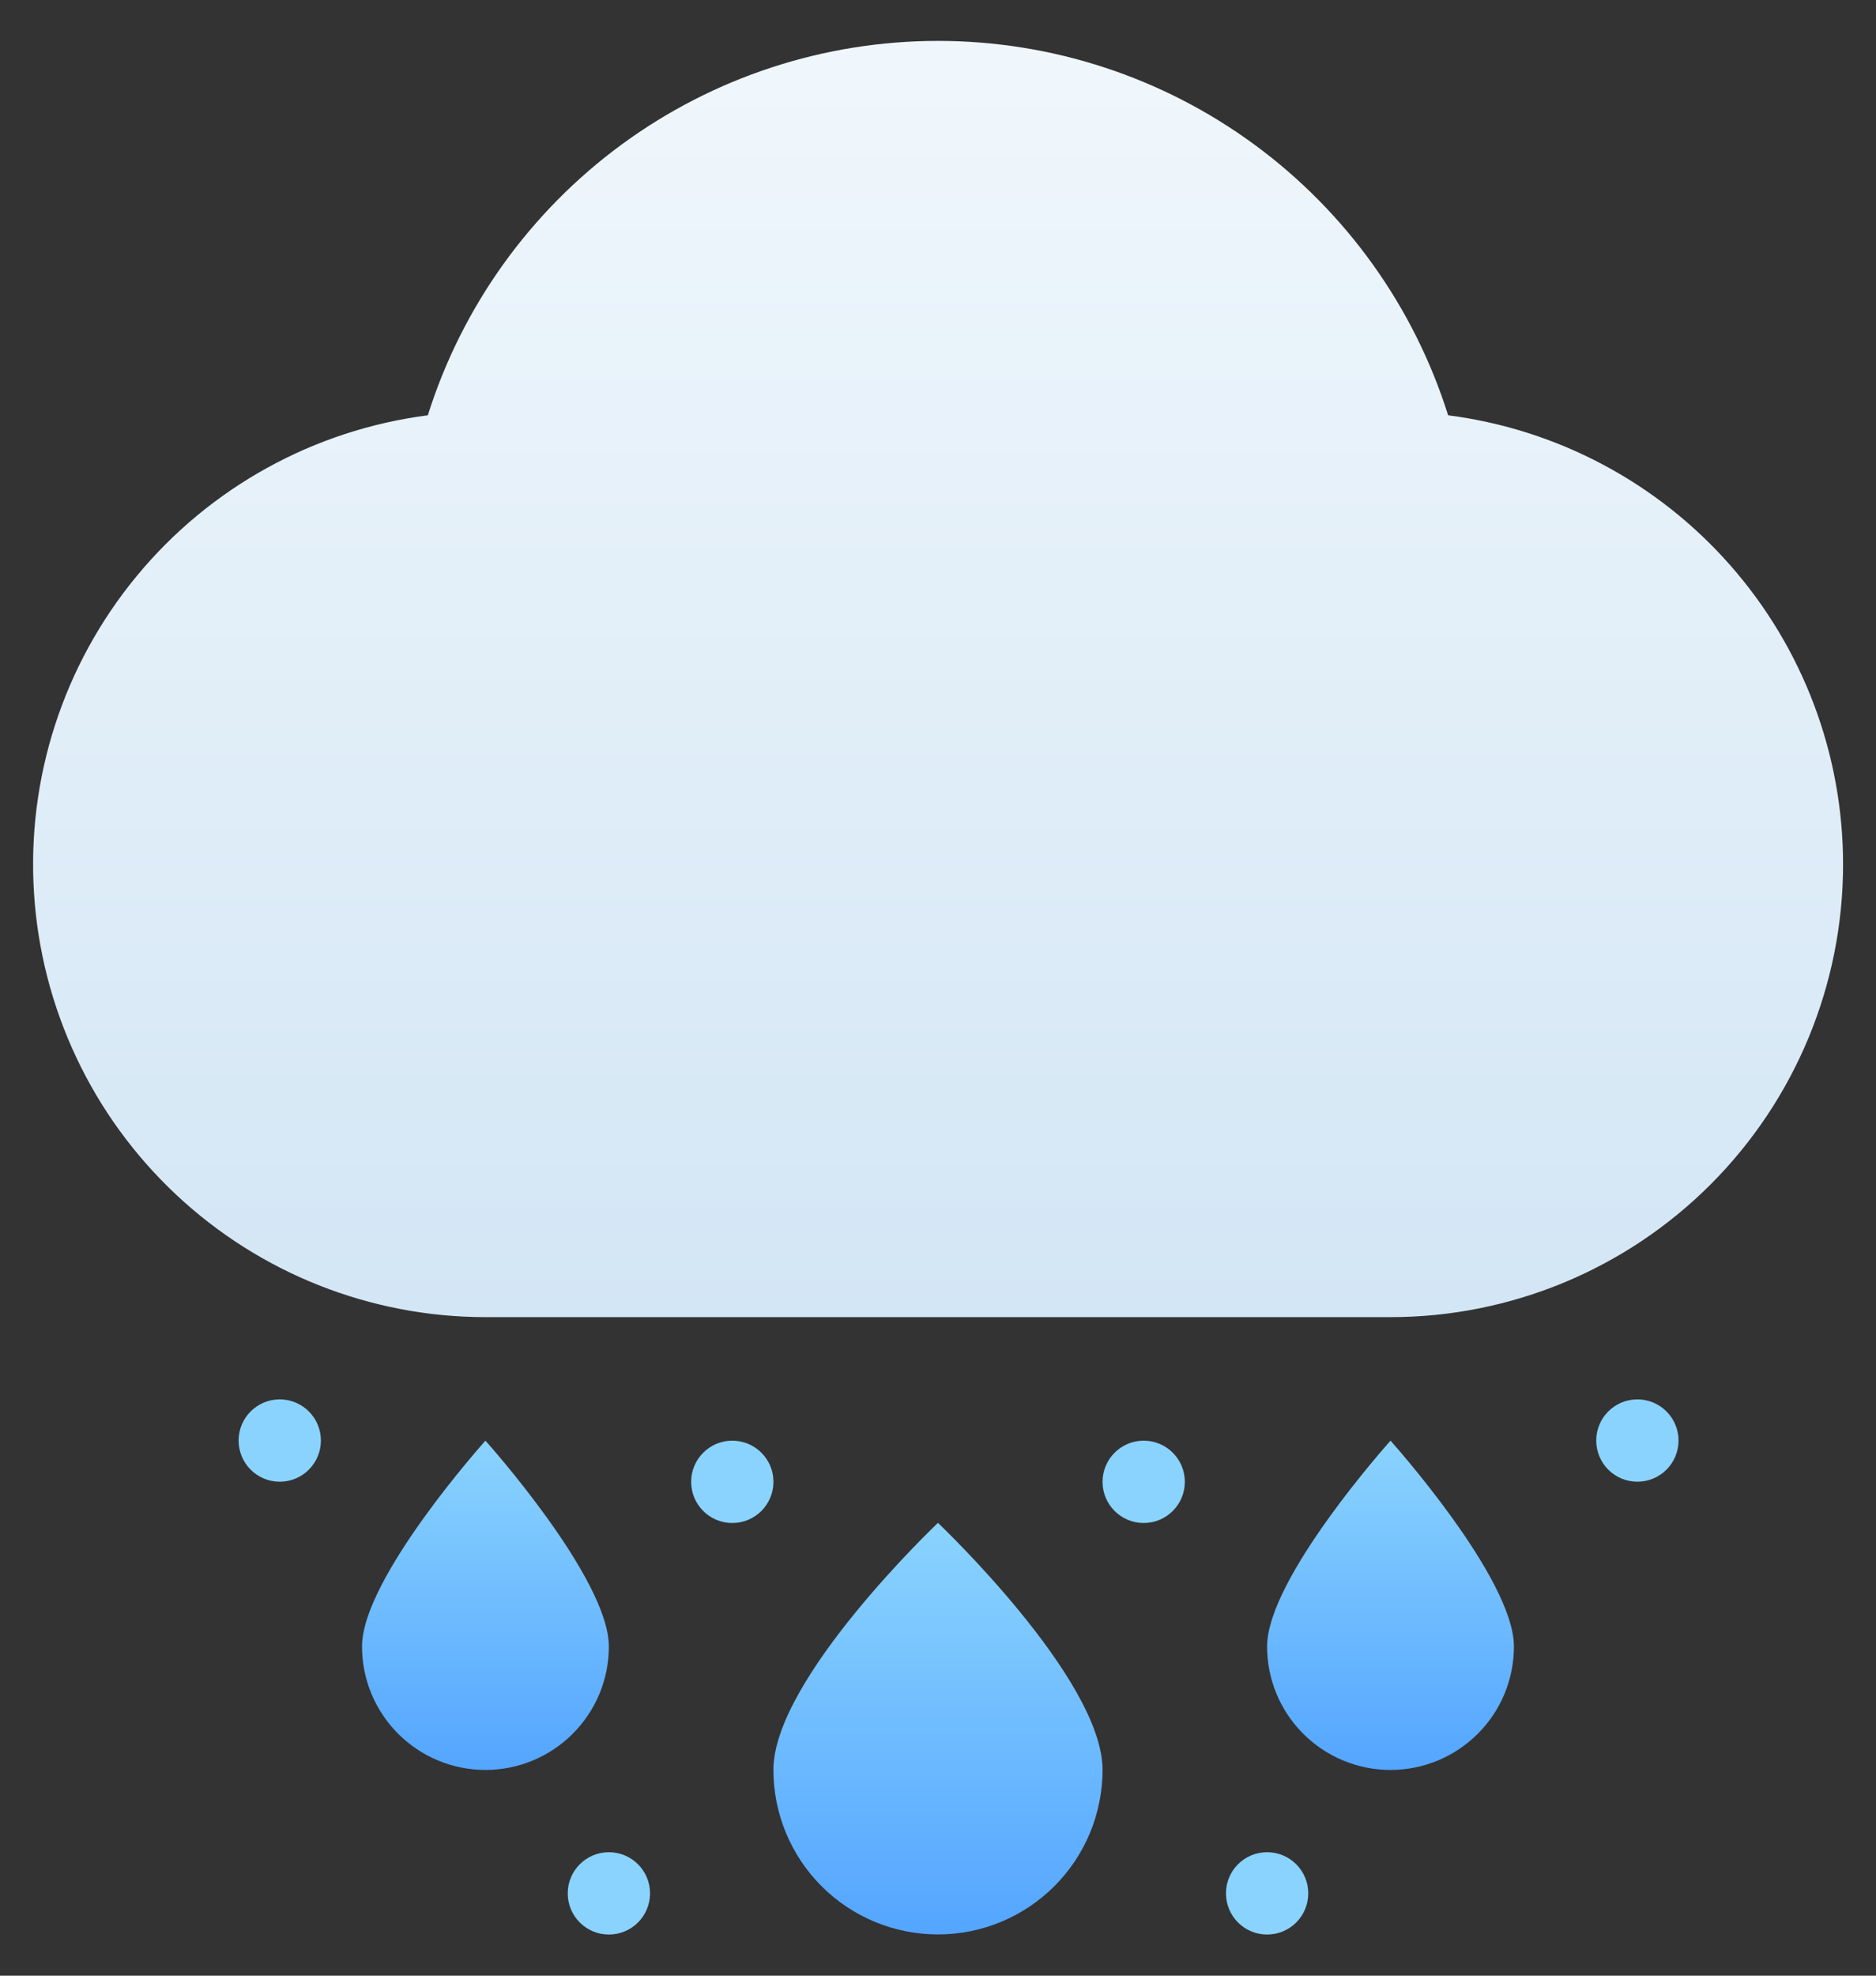 <svg width="38" height="40" viewBox="0 0 38 40" fill="none" xmlns="http://www.w3.org/2000/svg">
<rect x="0" y="0" width="38" height="40" fill="#333333" stroke="none"/>
<path d="M37.333 17.5C37.333 19.931 36.367 22.263 34.648 23.982C32.929 25.701 30.598 26.667 28.166 26.667H9.833C7.504 26.666 5.262 25.778 3.564 24.184C1.865 22.59 0.837 20.409 0.689 18.084C0.54 15.76 1.282 13.466 2.764 11.669C4.246 9.871 6.356 8.706 8.666 8.408C9.358 6.21 10.734 4.29 12.592 2.926C14.45 1.563 16.695 0.828 19 0.828C21.305 0.828 23.549 1.563 25.407 2.926C27.266 4.29 28.641 6.21 29.333 8.408C31.544 8.692 33.576 9.771 35.048 11.445C36.521 13.118 37.333 15.271 37.333 17.5Z" fill="url(#paint0_linear_29229_1523)"/>
<path d="M22.333 35.832C22.333 33.99 18.999 30.832 18.999 30.832C18.999 30.832 15.666 33.99 15.666 35.832C15.666 36.716 16.017 37.564 16.642 38.189C17.267 38.814 18.115 39.165 18.999 39.165C19.883 39.165 20.731 38.814 21.356 38.189C21.982 37.564 22.333 36.716 22.333 35.832Z" fill="url(#paint1_linear_29229_1523)"/>
<path d="M12.333 33.335C12.333 31.951 9.833 29.168 9.833 29.168C9.833 29.168 7.333 31.951 7.333 33.335C7.333 33.998 7.596 34.634 8.065 35.102C8.534 35.571 9.17 35.835 9.833 35.835C10.496 35.835 11.132 35.571 11.601 35.102C12.07 34.634 12.333 33.998 12.333 33.335Z" fill="url(#paint2_linear_29229_1523)"/>
<path d="M30.666 33.335C30.666 31.951 28.166 29.168 28.166 29.168C28.166 29.168 25.666 31.951 25.666 33.335C25.666 33.998 25.929 34.634 26.398 35.102C26.867 35.571 27.503 35.835 28.166 35.835C28.829 35.835 29.465 35.571 29.934 35.102C30.403 34.634 30.666 33.998 30.666 33.335Z" fill="url(#paint3_linear_29229_1523)"/>
<path d="M14.833 30.835C15.294 30.835 15.667 30.462 15.667 30.001C15.667 29.541 15.294 29.168 14.833 29.168C14.373 29.168 14 29.541 14 30.001C14 30.462 14.373 30.835 14.833 30.835Z" fill="#8AD3FE"/>
<path d="M12.333 39.167C12.794 39.167 13.167 38.794 13.167 38.333C13.167 37.873 12.794 37.5 12.333 37.5C11.873 37.5 11.5 37.873 11.5 38.333C11.5 38.794 11.873 39.167 12.333 39.167Z" fill="#8AD3FE"/>
<path d="M25.666 39.167C26.127 39.167 26.5 38.794 26.5 38.333C26.5 37.873 26.127 37.5 25.666 37.5C25.206 37.5 24.833 37.873 24.833 38.333C24.833 38.794 25.206 39.167 25.666 39.167Z" fill="#8AD3FE"/>
<path d="M5.666 29.999C6.127 29.999 6.5 29.626 6.5 29.165C6.5 28.705 6.127 28.332 5.666 28.332C5.206 28.332 4.833 28.705 4.833 29.165C4.833 29.626 5.206 29.999 5.666 29.999Z" fill="#8AD3FE"/>
<path d="M23.166 30.835C23.627 30.835 24 30.462 24 30.001C24 29.541 23.627 29.168 23.166 29.168C22.706 29.168 22.333 29.541 22.333 30.001C22.333 30.462 22.706 30.835 23.166 30.835Z" fill="#8AD3FE"/>
<path d="M33.166 29.999C33.627 29.999 34 29.626 34 29.165C34 28.705 33.627 28.332 33.166 28.332C32.706 28.332 32.333 28.705 32.333 29.165C32.333 29.626 32.706 29.999 33.166 29.999Z" fill="#8AD3FE"/>
<defs>
<linearGradient id="paint0_linear_29229_1523" x1="19" y1="26.667" x2="19" y2="0.833" gradientUnits="userSpaceOnUse">
<stop stop-color="#D3E6F5"/>
<stop offset="1" stop-color="#F0F7FC"/>
</linearGradient>
<linearGradient id="paint1_linear_29229_1523" x1="18.999" y1="39.165" x2="18.999" y2="30.832" gradientUnits="userSpaceOnUse">
<stop stop-color="#54A5FF"/>
<stop offset="1" stop-color="#8AD3FE"/>
</linearGradient>
<linearGradient id="paint2_linear_29229_1523" x1="9.833" y1="35.835" x2="9.833" y2="29.168" gradientUnits="userSpaceOnUse">
<stop stop-color="#54A5FF"/>
<stop offset="1" stop-color="#8AD3FE"/>
</linearGradient>
<linearGradient id="paint3_linear_29229_1523" x1="28.166" y1="35.835" x2="28.166" y2="29.168" gradientUnits="userSpaceOnUse">
<stop stop-color="#54A5FF"/>
<stop offset="1" stop-color="#8AD3FE"/>
</linearGradient>
</defs>
</svg>
